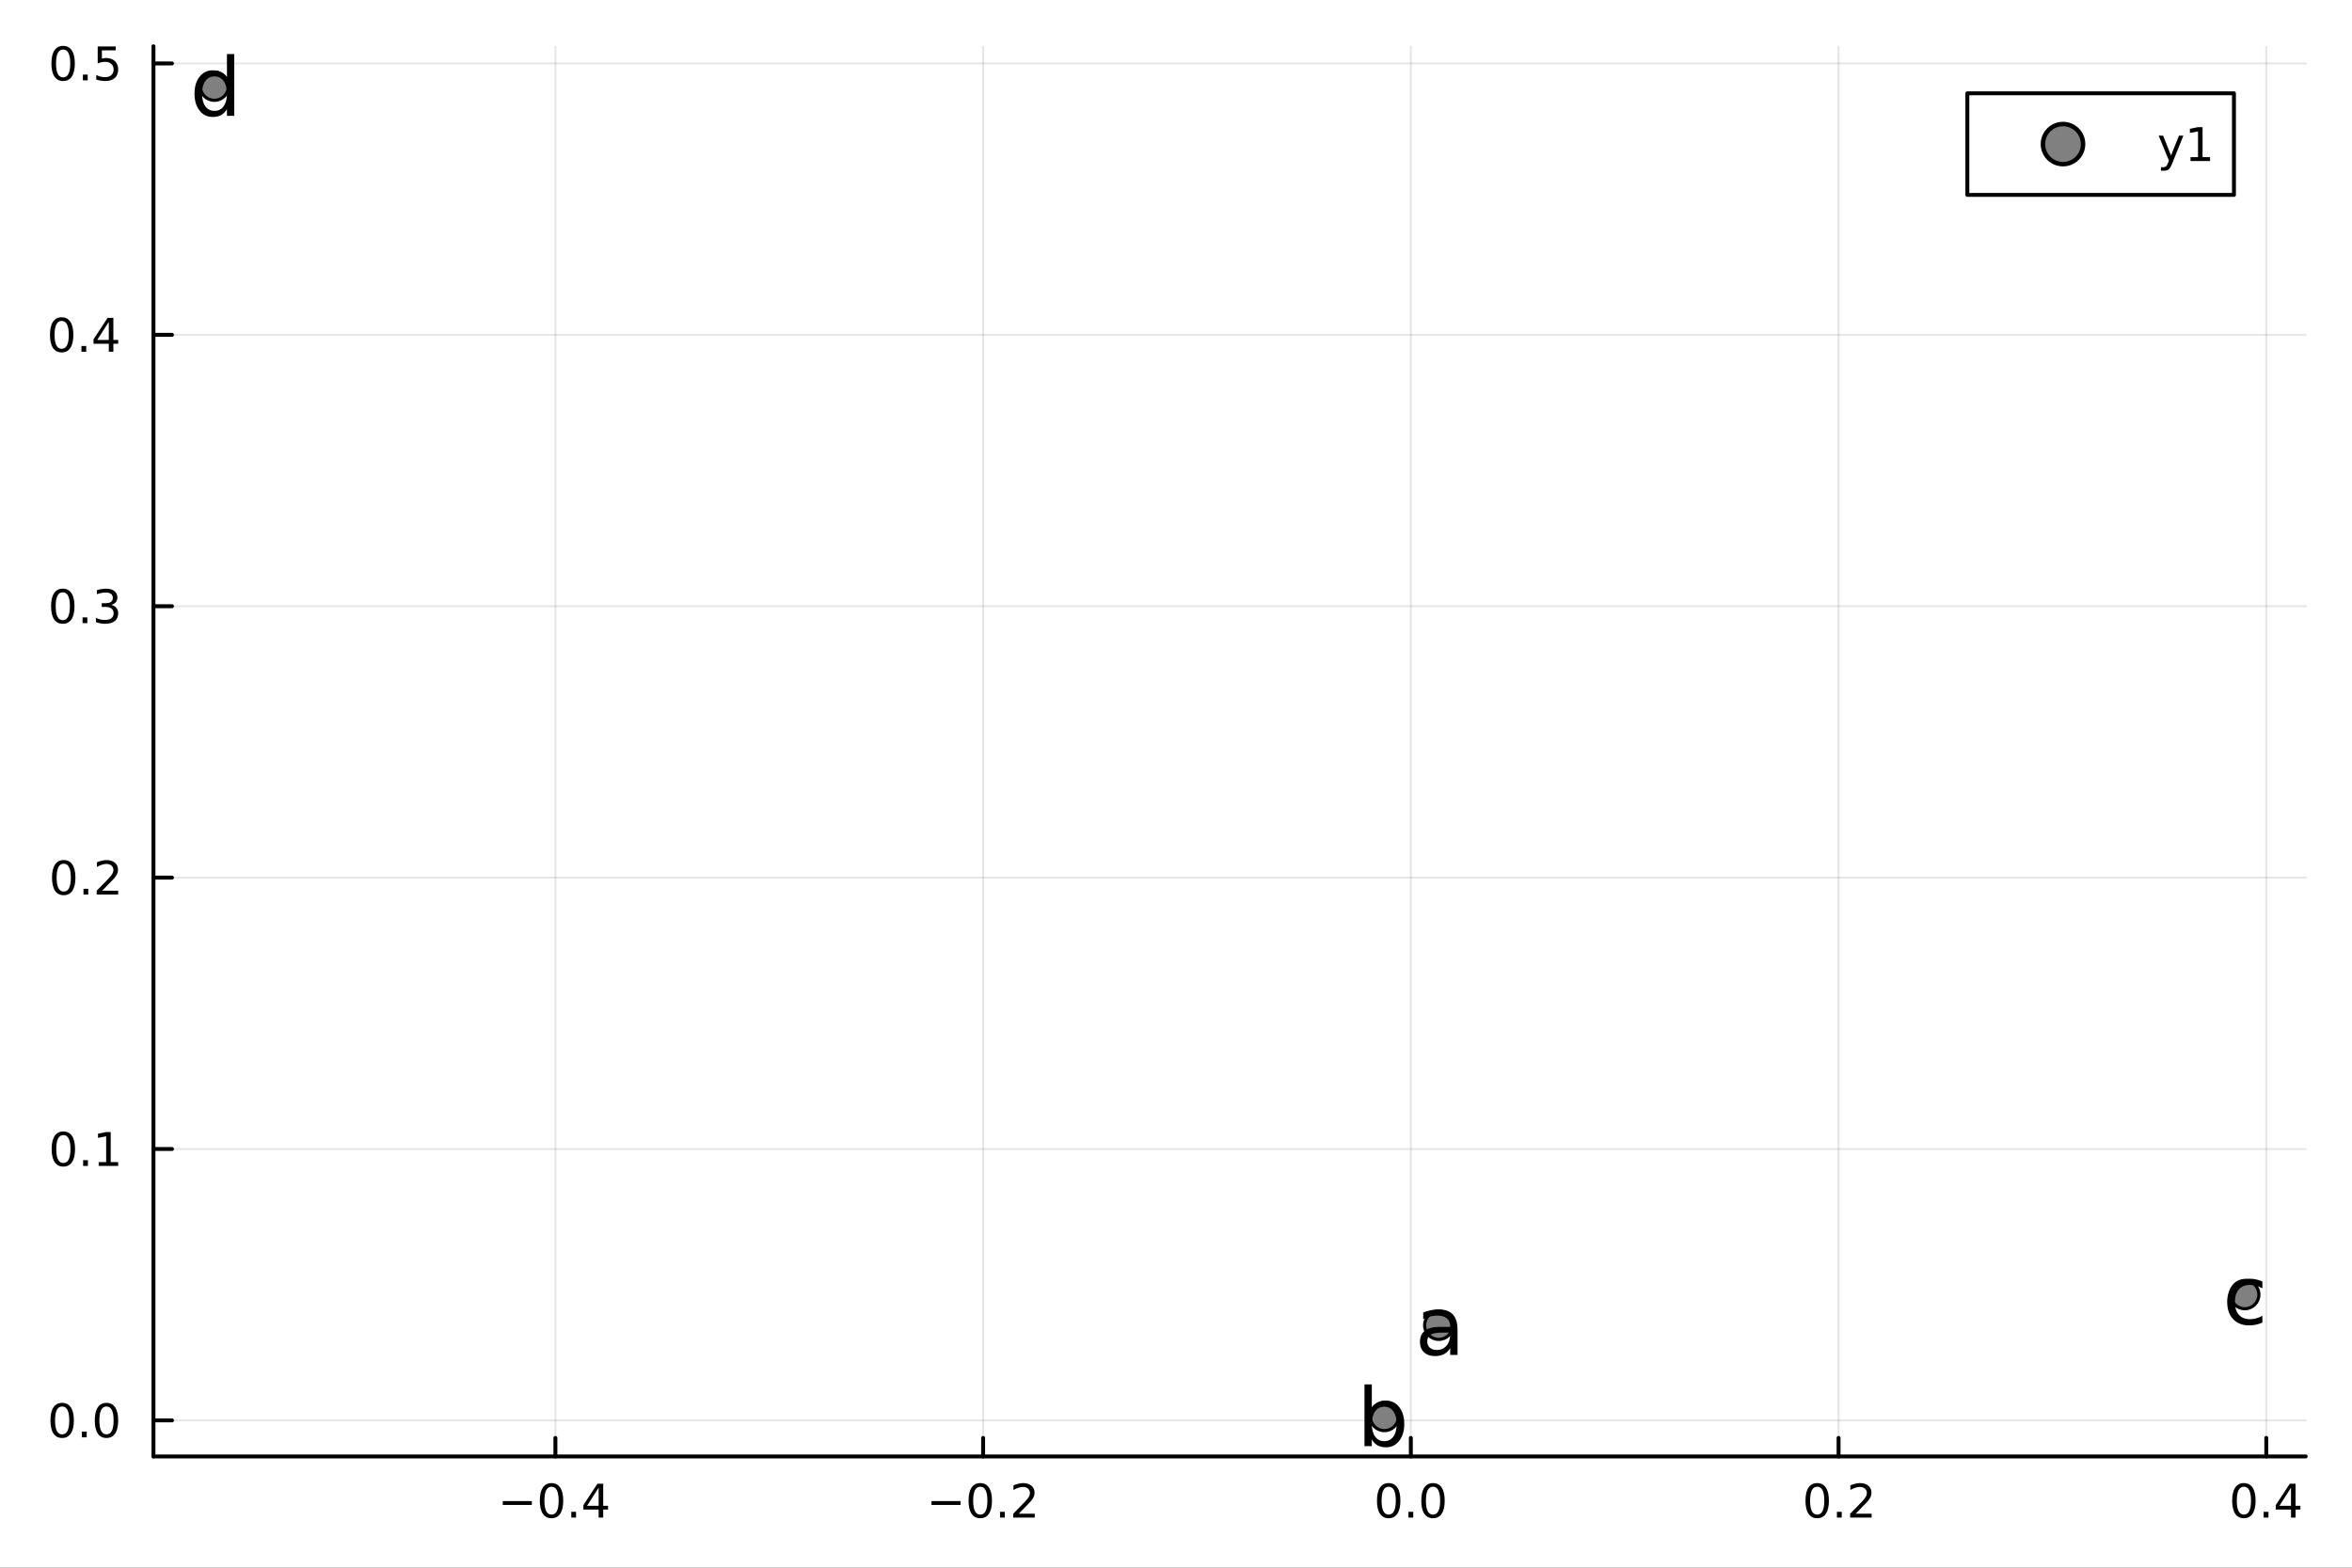 <?xml version="1.0" encoding="utf-8"?>
<svg xmlns="http://www.w3.org/2000/svg" xmlns:xlink="http://www.w3.org/1999/xlink" width="600" height="400" viewBox="0 0 2400 1600">
<rect x="0" y="0" width="2400" height="1600" fill="#333333" stroke="none"/>
<defs>
  <clipPath id="clip610">
    <rect x="0" y="0" width="2400" height="1600"/>
  </clipPath>
</defs>
<path clip-path="url(#clip610)" d="M0 1600 L2400 1600 L2400 0 L0 0  Z" fill="#ffffff" fill-rule="evenodd" fill-opacity="1"/>
<defs>
  <clipPath id="clip611">
    <rect x="480" y="0" width="1681" height="1600"/>
  </clipPath>
</defs>
<path clip-path="url(#clip610)" d="M156.598 1486.45 L2352.76 1486.45 L2352.76 47.244 L156.598 47.244  Z" fill="#ffffff" fill-rule="evenodd" fill-opacity="1"/>
<defs>
  <clipPath id="clip612">
    <rect x="156" y="47" width="2197" height="1440"/>
  </clipPath>
</defs>
<polyline clip-path="url(#clip612)" style="stroke:#000000; stroke-linecap:round; stroke-linejoin:round; stroke-width:2; stroke-opacity:0.1; fill:none" points="566.729,1486.45 566.729,47.244 "/>
<polyline clip-path="url(#clip612)" style="stroke:#000000; stroke-linecap:round; stroke-linejoin:round; stroke-width:2; stroke-opacity:0.1; fill:none" points="1003.18,1486.45 1003.18,47.244 "/>
<polyline clip-path="url(#clip612)" style="stroke:#000000; stroke-linecap:round; stroke-linejoin:round; stroke-width:2; stroke-opacity:0.1; fill:none" points="1439.64,1486.45 1439.64,47.244 "/>
<polyline clip-path="url(#clip612)" style="stroke:#000000; stroke-linecap:round; stroke-linejoin:round; stroke-width:2; stroke-opacity:0.1; fill:none" points="1876.09,1486.45 1876.09,47.244 "/>
<polyline clip-path="url(#clip612)" style="stroke:#000000; stroke-linecap:round; stroke-linejoin:round; stroke-width:2; stroke-opacity:0.1; fill:none" points="2312.54,1486.45 2312.54,47.244 "/>
<polyline clip-path="url(#clip610)" style="stroke:#000000; stroke-linecap:round; stroke-linejoin:round; stroke-width:4; stroke-opacity:1; fill:none" points="156.598,1486.45 2352.76,1486.45 "/>
<polyline clip-path="url(#clip610)" style="stroke:#000000; stroke-linecap:round; stroke-linejoin:round; stroke-width:4; stroke-opacity:1; fill:none" points="566.729,1486.45 566.729,1467.55 "/>
<polyline clip-path="url(#clip610)" style="stroke:#000000; stroke-linecap:round; stroke-linejoin:round; stroke-width:4; stroke-opacity:1; fill:none" points="1003.18,1486.45 1003.18,1467.55 "/>
<polyline clip-path="url(#clip610)" style="stroke:#000000; stroke-linecap:round; stroke-linejoin:round; stroke-width:4; stroke-opacity:1; fill:none" points="1439.64,1486.45 1439.64,1467.55 "/>
<polyline clip-path="url(#clip610)" style="stroke:#000000; stroke-linecap:round; stroke-linejoin:round; stroke-width:4; stroke-opacity:1; fill:none" points="1876.09,1486.45 1876.09,1467.55 "/>
<polyline clip-path="url(#clip610)" style="stroke:#000000; stroke-linecap:round; stroke-linejoin:round; stroke-width:4; stroke-opacity:1; fill:none" points="2312.54,1486.45 2312.54,1467.55 "/>
<path clip-path="url(#clip610)" d="M513.014 1532.02 L542.69 1532.02 L542.69 1535.95 L513.014 1535.95 L513.014 1532.02 Z" fill="#000000" fill-rule="nonzero" fill-opacity="1" /><path clip-path="url(#clip610)" d="M562.783 1517.37 Q559.172 1517.37 557.343 1520.93 Q555.537 1524.47 555.537 1531.6 Q555.537 1538.71 557.343 1542.27 Q559.172 1545.82 562.783 1545.82 Q566.417 1545.82 568.222 1542.27 Q570.051 1538.71 570.051 1531.6 Q570.051 1524.47 568.222 1520.93 Q566.417 1517.37 562.783 1517.37 M562.783 1513.66 Q568.593 1513.66 571.648 1518.27 Q574.727 1522.85 574.727 1531.6 Q574.727 1540.33 571.648 1544.94 Q568.593 1549.52 562.783 1549.52 Q556.973 1549.52 553.894 1544.94 Q550.838 1540.33 550.838 1531.6 Q550.838 1522.85 553.894 1518.27 Q556.973 1513.66 562.783 1513.66 Z" fill="#000000" fill-rule="nonzero" fill-opacity="1" /><path clip-path="url(#clip610)" d="M582.945 1542.97 L587.829 1542.97 L587.829 1548.85 L582.945 1548.85 L582.945 1542.97 Z" fill="#000000" fill-rule="nonzero" fill-opacity="1" /><path clip-path="url(#clip610)" d="M610.861 1518.36 L599.056 1536.81 L610.861 1536.81 L610.861 1518.36 M609.634 1514.29 L615.514 1514.29 L615.514 1536.81 L620.444 1536.81 L620.444 1540.7 L615.514 1540.7 L615.514 1548.85 L610.861 1548.85 L610.861 1540.7 L595.259 1540.7 L595.259 1536.19 L609.634 1514.29 Z" fill="#000000" fill-rule="nonzero" fill-opacity="1" /><path clip-path="url(#clip610)" d="M950.509 1532.02 L980.185 1532.02 L980.185 1535.95 L950.509 1535.95 L950.509 1532.02 Z" fill="#000000" fill-rule="nonzero" fill-opacity="1" /><path clip-path="url(#clip610)" d="M1000.28 1517.37 Q996.666 1517.37 994.838 1520.93 Q993.032 1524.47 993.032 1531.6 Q993.032 1538.71 994.838 1542.27 Q996.666 1545.82 1000.28 1545.82 Q1003.91 1545.82 1005.72 1542.27 Q1007.55 1538.71 1007.55 1531.6 Q1007.55 1524.47 1005.72 1520.93 Q1003.91 1517.37 1000.28 1517.37 M1000.28 1513.66 Q1006.09 1513.66 1009.14 1518.27 Q1012.22 1522.85 1012.22 1531.6 Q1012.22 1540.33 1009.14 1544.94 Q1006.09 1549.52 1000.28 1549.52 Q994.467 1549.52 991.388 1544.94 Q988.333 1540.33 988.333 1531.6 Q988.333 1522.85 991.388 1518.27 Q994.467 1513.66 1000.28 1513.66 Z" fill="#000000" fill-rule="nonzero" fill-opacity="1" /><path clip-path="url(#clip610)" d="M1020.44 1542.97 L1025.32 1542.97 L1025.32 1548.85 L1020.44 1548.85 L1020.44 1542.97 Z" fill="#000000" fill-rule="nonzero" fill-opacity="1" /><path clip-path="url(#clip610)" d="M1039.54 1544.91 L1055.86 1544.91 L1055.86 1548.85 L1033.91 1548.85 L1033.91 1544.91 Q1036.57 1542.16 1041.16 1537.53 Q1045.76 1532.88 1046.94 1531.53 Q1049.19 1529.01 1050.07 1527.27 Q1050.97 1525.51 1050.97 1523.82 Q1050.97 1521.07 1049.03 1519.33 Q1047.11 1517.6 1044 1517.6 Q1041.8 1517.6 1039.35 1518.36 Q1036.92 1519.13 1034.14 1520.68 L1034.14 1515.95 Q1036.97 1514.82 1039.42 1514.24 Q1041.87 1513.66 1043.91 1513.66 Q1049.28 1513.66 1052.48 1516.35 Q1055.67 1519.03 1055.67 1523.52 Q1055.67 1525.65 1054.86 1527.57 Q1054.07 1529.47 1051.97 1532.07 Q1051.39 1532.74 1048.29 1535.95 Q1045.18 1539.15 1039.54 1544.91 Z" fill="#000000" fill-rule="nonzero" fill-opacity="1" /><path clip-path="url(#clip610)" d="M1417.02 1517.37 Q1413.41 1517.37 1411.58 1520.93 Q1409.77 1524.47 1409.77 1531.6 Q1409.77 1538.71 1411.58 1542.27 Q1413.41 1545.82 1417.02 1545.82 Q1420.65 1545.82 1422.46 1542.27 Q1424.29 1538.71 1424.29 1531.6 Q1424.29 1524.47 1422.46 1520.93 Q1420.65 1517.37 1417.02 1517.37 M1417.02 1513.66 Q1422.83 1513.66 1425.89 1518.27 Q1428.96 1522.85 1428.96 1531.6 Q1428.96 1540.33 1425.89 1544.94 Q1422.83 1549.52 1417.02 1549.52 Q1411.21 1549.52 1408.13 1544.94 Q1405.08 1540.33 1405.08 1531.6 Q1405.08 1522.85 1408.13 1518.27 Q1411.21 1513.66 1417.02 1513.66 Z" fill="#000000" fill-rule="nonzero" fill-opacity="1" /><path clip-path="url(#clip610)" d="M1437.18 1542.97 L1442.07 1542.97 L1442.07 1548.85 L1437.18 1548.85 L1437.18 1542.97 Z" fill="#000000" fill-rule="nonzero" fill-opacity="1" /><path clip-path="url(#clip610)" d="M1462.25 1517.37 Q1458.64 1517.37 1456.81 1520.93 Q1455.01 1524.47 1455.01 1531.6 Q1455.01 1538.71 1456.81 1542.27 Q1458.64 1545.82 1462.25 1545.82 Q1465.89 1545.82 1467.69 1542.27 Q1469.52 1538.71 1469.52 1531.6 Q1469.52 1524.47 1467.69 1520.93 Q1465.89 1517.37 1462.25 1517.37 M1462.25 1513.66 Q1468.06 1513.66 1471.12 1518.27 Q1474.2 1522.85 1474.2 1531.6 Q1474.2 1540.33 1471.12 1544.94 Q1468.06 1549.52 1462.25 1549.52 Q1456.44 1549.52 1453.36 1544.94 Q1450.31 1540.33 1450.31 1531.6 Q1450.31 1522.85 1453.36 1518.27 Q1456.44 1513.66 1462.25 1513.66 Z" fill="#000000" fill-rule="nonzero" fill-opacity="1" /><path clip-path="url(#clip610)" d="M1854.27 1517.37 Q1850.66 1517.37 1848.83 1520.93 Q1847.03 1524.47 1847.03 1531.6 Q1847.03 1538.71 1848.83 1542.27 Q1850.66 1545.82 1854.27 1545.82 Q1857.91 1545.82 1859.71 1542.27 Q1861.54 1538.71 1861.54 1531.6 Q1861.54 1524.47 1859.71 1520.93 Q1857.91 1517.37 1854.27 1517.37 M1854.27 1513.66 Q1860.08 1513.66 1863.14 1518.27 Q1866.22 1522.85 1866.22 1531.6 Q1866.22 1540.33 1863.14 1544.94 Q1860.08 1549.52 1854.27 1549.52 Q1848.46 1549.52 1845.38 1544.94 Q1842.33 1540.33 1842.33 1531.6 Q1842.33 1522.85 1845.38 1518.27 Q1848.46 1513.66 1854.27 1513.66 Z" fill="#000000" fill-rule="nonzero" fill-opacity="1" /><path clip-path="url(#clip610)" d="M1874.43 1542.97 L1879.32 1542.97 L1879.32 1548.85 L1874.43 1548.85 L1874.43 1542.97 Z" fill="#000000" fill-rule="nonzero" fill-opacity="1" /><path clip-path="url(#clip610)" d="M1893.53 1544.91 L1909.85 1544.91 L1909.85 1548.85 L1887.91 1548.85 L1887.91 1544.91 Q1890.57 1542.16 1895.15 1537.53 Q1899.76 1532.88 1900.94 1531.53 Q1903.18 1529.01 1904.06 1527.27 Q1904.97 1525.51 1904.97 1523.82 Q1904.97 1521.07 1903.02 1519.33 Q1901.1 1517.6 1898 1517.6 Q1895.8 1517.6 1893.35 1518.36 Q1890.91 1519.13 1888.14 1520.68 L1888.14 1515.95 Q1890.96 1514.82 1893.41 1514.24 Q1895.87 1513.66 1897.91 1513.66 Q1903.28 1513.66 1906.47 1516.35 Q1909.66 1519.03 1909.66 1523.52 Q1909.66 1525.65 1908.85 1527.57 Q1908.07 1529.47 1905.96 1532.07 Q1905.38 1532.74 1902.28 1535.95 Q1899.18 1539.15 1893.53 1544.91 Z" fill="#000000" fill-rule="nonzero" fill-opacity="1" /><path clip-path="url(#clip610)" d="M2289.68 1517.37 Q2286.07 1517.37 2284.24 1520.93 Q2282.44 1524.47 2282.44 1531.6 Q2282.44 1538.71 2284.24 1542.27 Q2286.07 1545.82 2289.68 1545.82 Q2293.32 1545.82 2295.12 1542.27 Q2296.95 1538.71 2296.95 1531.6 Q2296.95 1524.47 2295.12 1520.93 Q2293.32 1517.37 2289.68 1517.37 M2289.68 1513.66 Q2295.49 1513.66 2298.55 1518.27 Q2301.63 1522.85 2301.63 1531.6 Q2301.63 1540.33 2298.55 1544.94 Q2295.49 1549.52 2289.68 1549.52 Q2283.87 1549.52 2280.79 1544.94 Q2277.74 1540.33 2277.74 1531.6 Q2277.74 1522.85 2280.79 1518.27 Q2283.87 1513.66 2289.68 1513.66 Z" fill="#000000" fill-rule="nonzero" fill-opacity="1" /><path clip-path="url(#clip610)" d="M2309.84 1542.97 L2314.73 1542.97 L2314.73 1548.85 L2309.84 1548.85 L2309.84 1542.97 Z" fill="#000000" fill-rule="nonzero" fill-opacity="1" /><path clip-path="url(#clip610)" d="M2337.76 1518.36 L2325.96 1536.81 L2337.76 1536.81 L2337.76 1518.36 M2336.53 1514.29 L2342.41 1514.29 L2342.41 1536.81 L2347.34 1536.81 L2347.34 1540.7 L2342.41 1540.7 L2342.41 1548.85 L2337.76 1548.85 L2337.76 1540.7 L2322.16 1540.7 L2322.16 1536.19 L2336.53 1514.29 Z" fill="#000000" fill-rule="nonzero" fill-opacity="1" /><polyline clip-path="url(#clip612)" style="stroke:#000000; stroke-linecap:round; stroke-linejoin:round; stroke-width:2; stroke-opacity:0.1; fill:none" points="156.598,1449.68 2352.76,1449.68 "/>
<polyline clip-path="url(#clip612)" style="stroke:#000000; stroke-linecap:round; stroke-linejoin:round; stroke-width:2; stroke-opacity:0.1; fill:none" points="156.598,1172.69 2352.76,1172.69 "/>
<polyline clip-path="url(#clip612)" style="stroke:#000000; stroke-linecap:round; stroke-linejoin:round; stroke-width:2; stroke-opacity:0.1; fill:none" points="156.598,895.7 2352.76,895.7 "/>
<polyline clip-path="url(#clip612)" style="stroke:#000000; stroke-linecap:round; stroke-linejoin:round; stroke-width:2; stroke-opacity:0.1; fill:none" points="156.598,618.712 2352.76,618.712 "/>
<polyline clip-path="url(#clip612)" style="stroke:#000000; stroke-linecap:round; stroke-linejoin:round; stroke-width:2; stroke-opacity:0.1; fill:none" points="156.598,341.723 2352.76,341.723 "/>
<polyline clip-path="url(#clip612)" style="stroke:#000000; stroke-linecap:round; stroke-linejoin:round; stroke-width:2; stroke-opacity:0.1; fill:none" points="156.598,64.734 2352.76,64.734 "/>
<polyline clip-path="url(#clip610)" style="stroke:#000000; stroke-linecap:round; stroke-linejoin:round; stroke-width:4; stroke-opacity:1; fill:none" points="156.598,1486.45 156.598,47.244 "/>
<polyline clip-path="url(#clip610)" style="stroke:#000000; stroke-linecap:round; stroke-linejoin:round; stroke-width:4; stroke-opacity:1; fill:none" points="156.598,1449.68 175.496,1449.68 "/>
<polyline clip-path="url(#clip610)" style="stroke:#000000; stroke-linecap:round; stroke-linejoin:round; stroke-width:4; stroke-opacity:1; fill:none" points="156.598,1172.69 175.496,1172.69 "/>
<polyline clip-path="url(#clip610)" style="stroke:#000000; stroke-linecap:round; stroke-linejoin:round; stroke-width:4; stroke-opacity:1; fill:none" points="156.598,895.7 175.496,895.7 "/>
<polyline clip-path="url(#clip610)" style="stroke:#000000; stroke-linecap:round; stroke-linejoin:round; stroke-width:4; stroke-opacity:1; fill:none" points="156.598,618.712 175.496,618.712 "/>
<polyline clip-path="url(#clip610)" style="stroke:#000000; stroke-linecap:round; stroke-linejoin:round; stroke-width:4; stroke-opacity:1; fill:none" points="156.598,341.723 175.496,341.723 "/>
<polyline clip-path="url(#clip610)" style="stroke:#000000; stroke-linecap:round; stroke-linejoin:round; stroke-width:4; stroke-opacity:1; fill:none" points="156.598,64.734 175.496,64.734 "/>
<path clip-path="url(#clip610)" d="M63.423 1435.48 Q59.812 1435.48 57.983 1439.04 Q56.177 1442.58 56.177 1449.71 Q56.177 1456.82 57.983 1460.38 Q59.812 1463.92 63.423 1463.92 Q67.057 1463.92 68.862 1460.38 Q70.691 1456.82 70.691 1449.71 Q70.691 1442.58 68.862 1439.04 Q67.057 1435.48 63.423 1435.48 M63.423 1431.77 Q69.233 1431.77 72.288 1436.38 Q75.367 1440.96 75.367 1449.71 Q75.367 1458.44 72.288 1463.05 Q69.233 1467.63 63.423 1467.63 Q57.612 1467.63 54.534 1463.05 Q51.478 1458.44 51.478 1449.71 Q51.478 1440.96 54.534 1436.38 Q57.612 1431.77 63.423 1431.77 Z" fill="#000000" fill-rule="nonzero" fill-opacity="1" /><path clip-path="url(#clip610)" d="M83.585 1461.08 L88.469 1461.08 L88.469 1466.96 L83.585 1466.96 L83.585 1461.08 Z" fill="#000000" fill-rule="nonzero" fill-opacity="1" /><path clip-path="url(#clip610)" d="M108.654 1435.48 Q105.043 1435.48 103.214 1439.04 Q101.409 1442.58 101.409 1449.71 Q101.409 1456.82 103.214 1460.38 Q105.043 1463.92 108.654 1463.92 Q112.288 1463.92 114.094 1460.38 Q115.922 1456.82 115.922 1449.71 Q115.922 1442.58 114.094 1439.04 Q112.288 1435.48 108.654 1435.48 M108.654 1431.77 Q114.464 1431.77 117.52 1436.38 Q120.598 1440.96 120.598 1449.71 Q120.598 1458.44 117.52 1463.05 Q114.464 1467.63 108.654 1467.63 Q102.844 1467.63 99.765 1463.05 Q96.71 1458.44 96.71 1449.71 Q96.71 1440.96 99.765 1436.38 Q102.844 1431.77 108.654 1431.77 Z" fill="#000000" fill-rule="nonzero" fill-opacity="1" /><path clip-path="url(#clip610)" d="M64.65 1158.49 Q61.038 1158.49 59.21 1162.05 Q57.404 1165.59 57.404 1172.72 Q57.404 1179.83 59.21 1183.39 Q61.038 1186.94 64.65 1186.94 Q68.284 1186.94 70.089 1183.39 Q71.918 1179.83 71.918 1172.72 Q71.918 1165.59 70.089 1162.05 Q68.284 1158.49 64.65 1158.49 M64.65 1154.78 Q70.46 1154.78 73.515 1159.39 Q76.594 1163.97 76.594 1172.72 Q76.594 1181.45 73.515 1186.06 Q70.46 1190.64 64.65 1190.64 Q58.839 1190.64 55.761 1186.06 Q52.705 1181.45 52.705 1172.72 Q52.705 1163.97 55.761 1159.39 Q58.839 1154.78 64.65 1154.78 Z" fill="#000000" fill-rule="nonzero" fill-opacity="1" /><path clip-path="url(#clip610)" d="M84.811 1184.09 L89.696 1184.09 L89.696 1189.97 L84.811 1189.97 L84.811 1184.09 Z" fill="#000000" fill-rule="nonzero" fill-opacity="1" /><path clip-path="url(#clip610)" d="M100.691 1186.03 L108.33 1186.03 L108.33 1159.67 L100.02 1161.33 L100.02 1157.08 L108.283 1155.41 L112.959 1155.41 L112.959 1186.03 L120.598 1186.03 L120.598 1189.97 L100.691 1189.97 L100.691 1186.03 Z" fill="#000000" fill-rule="nonzero" fill-opacity="1" /><path clip-path="url(#clip610)" d="M65.02 881.499 Q61.409 881.499 59.58 885.064 Q57.775 888.605 57.775 895.735 Q57.775 902.841 59.58 906.406 Q61.409 909.948 65.02 909.948 Q68.654 909.948 70.46 906.406 Q72.288 902.841 72.288 895.735 Q72.288 888.605 70.46 885.064 Q68.654 881.499 65.02 881.499 M65.02 877.795 Q70.83 877.795 73.885 882.402 Q76.964 886.985 76.964 895.735 Q76.964 904.462 73.885 909.068 Q70.83 913.651 65.02 913.651 Q59.21 913.651 56.131 909.068 Q53.075 904.462 53.075 895.735 Q53.075 886.985 56.131 882.402 Q59.21 877.795 65.02 877.795 Z" fill="#000000" fill-rule="nonzero" fill-opacity="1" /><path clip-path="url(#clip610)" d="M85.182 907.1 L90.066 907.1 L90.066 912.98 L85.182 912.98 L85.182 907.1 Z" fill="#000000" fill-rule="nonzero" fill-opacity="1" /><path clip-path="url(#clip610)" d="M104.279 909.045 L120.598 909.045 L120.598 912.98 L98.654 912.98 L98.654 909.045 Q101.316 906.29 105.899 901.661 Q110.506 897.008 111.686 895.665 Q113.932 893.142 114.811 891.406 Q115.714 889.647 115.714 887.957 Q115.714 885.202 113.77 883.466 Q111.848 881.73 108.746 881.73 Q106.547 881.73 104.094 882.494 Q101.663 883.258 98.885 884.809 L98.885 880.087 Q101.709 878.952 104.163 878.374 Q106.617 877.795 108.654 877.795 Q114.024 877.795 117.219 880.48 Q120.413 883.165 120.413 887.656 Q120.413 889.786 119.603 891.707 Q118.816 893.605 116.709 896.198 Q116.131 896.869 113.029 900.087 Q109.927 903.281 104.279 909.045 Z" fill="#000000" fill-rule="nonzero" fill-opacity="1" /><path clip-path="url(#clip610)" d="M64.071 604.51 Q60.46 604.51 58.631 608.075 Q56.825 611.617 56.825 618.746 Q56.825 625.853 58.631 629.417 Q60.46 632.959 64.071 632.959 Q67.705 632.959 69.51 629.417 Q71.339 625.853 71.339 618.746 Q71.339 611.617 69.51 608.075 Q67.705 604.51 64.071 604.51 M64.071 600.807 Q69.881 600.807 72.936 605.413 Q76.015 609.996 76.015 618.746 Q76.015 627.473 72.936 632.079 Q69.881 636.663 64.071 636.663 Q58.261 636.663 55.182 632.079 Q52.126 627.473 52.126 618.746 Q52.126 609.996 55.182 605.413 Q58.261 600.807 64.071 600.807 Z" fill="#000000" fill-rule="nonzero" fill-opacity="1" /><path clip-path="url(#clip610)" d="M84.233 630.112 L89.117 630.112 L89.117 635.992 L84.233 635.992 L84.233 630.112 Z" fill="#000000" fill-rule="nonzero" fill-opacity="1" /><path clip-path="url(#clip610)" d="M113.469 617.357 Q116.825 618.075 118.7 620.343 Q120.598 622.612 120.598 625.945 Q120.598 631.061 117.08 633.862 Q113.561 636.663 107.08 636.663 Q104.904 636.663 102.589 636.223 Q100.297 635.806 97.844 634.95 L97.844 630.436 Q99.788 631.57 102.103 632.149 Q104.418 632.728 106.941 632.728 Q111.339 632.728 113.631 630.992 Q115.945 629.255 115.945 625.945 Q115.945 622.89 113.793 621.177 Q111.663 619.441 107.844 619.441 L103.816 619.441 L103.816 615.598 L108.029 615.598 Q111.478 615.598 113.307 614.232 Q115.135 612.843 115.135 610.251 Q115.135 607.589 113.237 606.177 Q111.362 604.742 107.844 604.742 Q105.922 604.742 103.723 605.158 Q101.524 605.575 98.885 606.455 L98.885 602.288 Q101.547 601.547 103.862 601.177 Q106.2 600.807 108.26 600.807 Q113.584 600.807 116.686 603.237 Q119.788 605.644 119.788 609.765 Q119.788 612.635 118.145 614.626 Q116.501 616.593 113.469 617.357 Z" fill="#000000" fill-rule="nonzero" fill-opacity="1" /><path clip-path="url(#clip610)" d="M62.937 327.522 Q59.325 327.522 57.497 331.086 Q55.691 334.628 55.691 341.758 Q55.691 348.864 57.497 352.429 Q59.325 355.971 62.937 355.971 Q66.571 355.971 68.376 352.429 Q70.205 348.864 70.205 341.758 Q70.205 334.628 68.376 331.086 Q66.571 327.522 62.937 327.522 M62.937 323.818 Q68.747 323.818 71.802 328.424 Q74.881 333.008 74.881 341.758 Q74.881 350.485 71.802 355.091 Q68.747 359.674 62.937 359.674 Q57.126 359.674 54.048 355.091 Q50.992 350.485 50.992 341.758 Q50.992 333.008 54.048 328.424 Q57.126 323.818 62.937 323.818 Z" fill="#000000" fill-rule="nonzero" fill-opacity="1" /><path clip-path="url(#clip610)" d="M83.098 353.123 L87.983 353.123 L87.983 359.003 L83.098 359.003 L83.098 353.123 Z" fill="#000000" fill-rule="nonzero" fill-opacity="1" /><path clip-path="url(#clip610)" d="M111.015 328.517 L99.21 346.966 L111.015 346.966 L111.015 328.517 M109.788 324.443 L115.668 324.443 L115.668 346.966 L120.598 346.966 L120.598 350.855 L115.668 350.855 L115.668 359.003 L111.015 359.003 L111.015 350.855 L95.413 350.855 L95.413 346.341 L109.788 324.443 Z" fill="#000000" fill-rule="nonzero" fill-opacity="1" /><path clip-path="url(#clip610)" d="M64.418 50.533 Q60.807 50.533 58.978 54.098 Q57.173 57.64 57.173 64.769 Q57.173 71.876 58.978 75.44 Q60.807 78.982 64.418 78.982 Q68.052 78.982 69.858 75.44 Q71.686 71.876 71.686 64.769 Q71.686 57.64 69.858 54.098 Q68.052 50.533 64.418 50.533 M64.418 46.829 Q70.228 46.829 73.284 51.436 Q76.362 56.019 76.362 64.769 Q76.362 73.496 73.284 78.102 Q70.228 82.686 64.418 82.686 Q58.608 82.686 55.529 78.102 Q52.474 73.496 52.474 64.769 Q52.474 56.019 55.529 51.436 Q58.608 46.829 64.418 46.829 Z" fill="#000000" fill-rule="nonzero" fill-opacity="1" /><path clip-path="url(#clip610)" d="M84.58 76.135 L89.464 76.135 L89.464 82.014 L84.58 82.014 L84.58 76.135 Z" fill="#000000" fill-rule="nonzero" fill-opacity="1" /><path clip-path="url(#clip610)" d="M99.696 47.454 L118.052 47.454 L118.052 51.39 L103.978 51.39 L103.978 59.862 Q104.996 59.515 106.015 59.352 Q107.033 59.167 108.052 59.167 Q113.839 59.167 117.219 62.339 Q120.598 65.51 120.598 70.927 Q120.598 76.505 117.126 79.607 Q113.654 82.686 107.334 82.686 Q105.159 82.686 102.89 82.315 Q100.645 81.945 98.237 81.204 L98.237 76.505 Q100.321 77.639 102.543 78.195 Q104.765 78.751 107.242 78.751 Q111.246 78.751 113.584 76.644 Q115.922 74.538 115.922 70.927 Q115.922 67.315 113.584 65.209 Q111.246 63.102 107.242 63.102 Q105.367 63.102 103.492 63.519 Q101.64 63.936 99.696 64.816 L99.696 47.454 Z" fill="#000000" fill-rule="nonzero" fill-opacity="1" /><circle clip-path="url(#clip612)" cx="1468.1" cy="1352.61" r="14.4" fill="#808080" fill-rule="evenodd" fill-opacity="1" stroke="#000000" stroke-opacity="1" stroke-width="3.2"/>
<circle clip-path="url(#clip612)" cx="1412.62" cy="1445.72" r="14.4" fill="#808080" fill-rule="evenodd" fill-opacity="1" stroke="#000000" stroke-opacity="1" stroke-width="3.2"/>
<circle clip-path="url(#clip612)" cx="2290.6" cy="1321.3" r="14.4" fill="#808080" fill-rule="evenodd" fill-opacity="1" stroke="#000000" stroke-opacity="1" stroke-width="3.2"/>
<circle clip-path="url(#clip612)" cx="218.754" cy="87.976" r="14.4" fill="#808080" fill-rule="evenodd" fill-opacity="1" stroke="#000000" stroke-opacity="1" stroke-width="3.2"/>
<path clip-path="url(#clip610)" d="M1472.39 1360.04 Q1463.36 1360.04 1459.87 1362.11 Q1456.39 1364.17 1456.39 1369.15 Q1456.39 1373.12 1458.98 1375.47 Q1461.62 1377.78 1466.11 1377.78 Q1472.31 1377.78 1476.04 1373.41 Q1479.8 1368.99 1479.8 1361.7 L1479.8 1360.04 L1472.39 1360.04 M1487.26 1356.96 L1487.26 1382.85 L1479.8 1382.85 L1479.8 1375.96 Q1477.25 1380.09 1473.44 1382.08 Q1469.64 1384.02 1464.13 1384.02 Q1457.16 1384.02 1453.03 1380.13 Q1448.94 1376.2 1448.94 1369.64 Q1448.94 1361.98 1454.04 1358.09 Q1459.19 1354.21 1469.35 1354.21 L1479.8 1354.21 L1479.8 1353.48 Q1479.8 1348.33 1476.4 1345.54 Q1473.04 1342.7 1466.92 1342.7 Q1463.03 1342.7 1459.35 1343.63 Q1455.66 1344.56 1452.26 1346.43 L1452.26 1339.54 Q1456.35 1337.96 1460.2 1337.19 Q1464.05 1336.38 1467.69 1336.38 Q1477.54 1336.38 1482.4 1341.49 Q1487.26 1346.59 1487.26 1356.96 Z" fill="#000000" fill-rule="nonzero" fill-opacity="1" /><path clip-path="url(#clip610)" d="M1425.18 1453.31 Q1425.18 1445.09 1421.78 1440.43 Q1418.42 1435.73 1412.5 1435.73 Q1406.59 1435.73 1403.19 1440.43 Q1399.82 1445.09 1399.82 1453.31 Q1399.82 1461.53 1403.19 1466.23 Q1406.59 1470.89 1412.5 1470.89 Q1418.42 1470.89 1421.78 1466.23 Q1425.18 1461.53 1425.18 1453.31 M1399.82 1437.47 Q1402.17 1433.42 1405.74 1431.48 Q1409.34 1429.49 1414.33 1429.49 Q1422.59 1429.49 1427.73 1436.05 Q1432.92 1442.62 1432.92 1453.31 Q1432.92 1464.01 1427.73 1470.57 Q1422.59 1477.13 1414.33 1477.13 Q1409.34 1477.13 1405.74 1475.19 Q1402.17 1473.2 1399.82 1469.15 L1399.82 1475.96 L1392.33 1475.96 L1392.33 1412.92 L1399.82 1412.92 L1399.82 1437.47 Z" fill="#000000" fill-rule="nonzero" fill-opacity="1" /><path clip-path="url(#clip610)" d="M2308.55 1307.91 L2308.55 1314.88 Q2305.39 1313.13 2302.19 1312.28 Q2299.03 1311.39 2295.79 1311.39 Q2288.53 1311.39 2284.52 1316.01 Q2280.51 1320.59 2280.51 1328.89 Q2280.51 1337.2 2284.52 1341.81 Q2288.53 1346.39 2295.79 1346.39 Q2299.03 1346.39 2302.19 1345.54 Q2305.39 1344.65 2308.55 1342.91 L2308.55 1349.8 Q2305.43 1351.25 2302.06 1351.98 Q2298.74 1352.71 2294.98 1352.71 Q2284.73 1352.71 2278.69 1346.27 Q2272.65 1339.83 2272.65 1328.89 Q2272.65 1317.79 2278.73 1311.43 Q2284.85 1305.07 2295.46 1305.07 Q2298.9 1305.07 2302.19 1305.8 Q2305.47 1306.49 2308.55 1307.91 Z" fill="#000000" fill-rule="nonzero" fill-opacity="1" /><path clip-path="url(#clip610)" d="M231.575 79.733 L231.575 55.184 L239.028 55.184 L239.028 118.216 L231.575 118.216 L231.575 111.411 Q229.225 115.462 225.62 117.447 Q222.055 119.391 217.032 119.391 Q208.809 119.391 203.624 112.829 Q198.479 106.266 198.479 95.572 Q198.479 84.877 203.624 78.315 Q208.809 71.752 217.032 71.752 Q222.055 71.752 225.62 73.737 Q229.225 75.682 231.575 79.733 M206.176 95.572 Q206.176 103.795 209.538 108.494 Q212.941 113.153 218.855 113.153 Q224.769 113.153 228.172 108.494 Q231.575 103.795 231.575 95.572 Q231.575 87.348 228.172 82.69 Q224.769 77.991 218.855 77.991 Q212.941 77.991 209.538 82.69 Q206.176 87.348 206.176 95.572 Z" fill="#000000" fill-rule="nonzero" fill-opacity="1" /><path clip-path="url(#clip610)" d="M2007.5 198.898 L2279.55 198.898 L2279.55 95.218 L2007.5 95.218  Z" fill="#ffffff" fill-rule="evenodd" fill-opacity="1"/>
<polyline clip-path="url(#clip610)" style="stroke:#000000; stroke-linecap:round; stroke-linejoin:round; stroke-width:4; stroke-opacity:1; fill:none" points="2007.5,198.898 2279.55,198.898 2279.55,95.218 2007.5,95.218 2007.5,198.898 "/>
<circle clip-path="url(#clip610)" cx="2105.11" cy="147.058" r="20.48" fill="#808080" fill-rule="evenodd" fill-opacity="1" stroke="#000000" stroke-opacity="1" stroke-width="4.551"/>
<path clip-path="url(#clip610)" d="M2216.56 166.745 Q2214.76 171.375 2213.04 172.787 Q2211.33 174.199 2208.46 174.199 L2205.06 174.199 L2205.06 170.634 L2207.56 170.634 Q2209.32 170.634 2210.29 169.8 Q2211.26 168.967 2212.44 165.865 L2213.2 163.921 L2202.72 138.412 L2207.23 138.412 L2215.33 158.689 L2223.44 138.412 L2227.95 138.412 L2216.56 166.745 Z" fill="#000000" fill-rule="nonzero" fill-opacity="1" /><path clip-path="url(#clip610)" d="M2235.24 160.402 L2242.88 160.402 L2242.88 134.037 L2234.57 135.703 L2234.57 131.444 L2242.83 129.778 L2247.51 129.778 L2247.51 160.402 L2255.15 160.402 L2255.15 164.338 L2235.24 164.338 L2235.24 160.402 Z" fill="#000000" fill-rule="nonzero" fill-opacity="1" /></svg>
